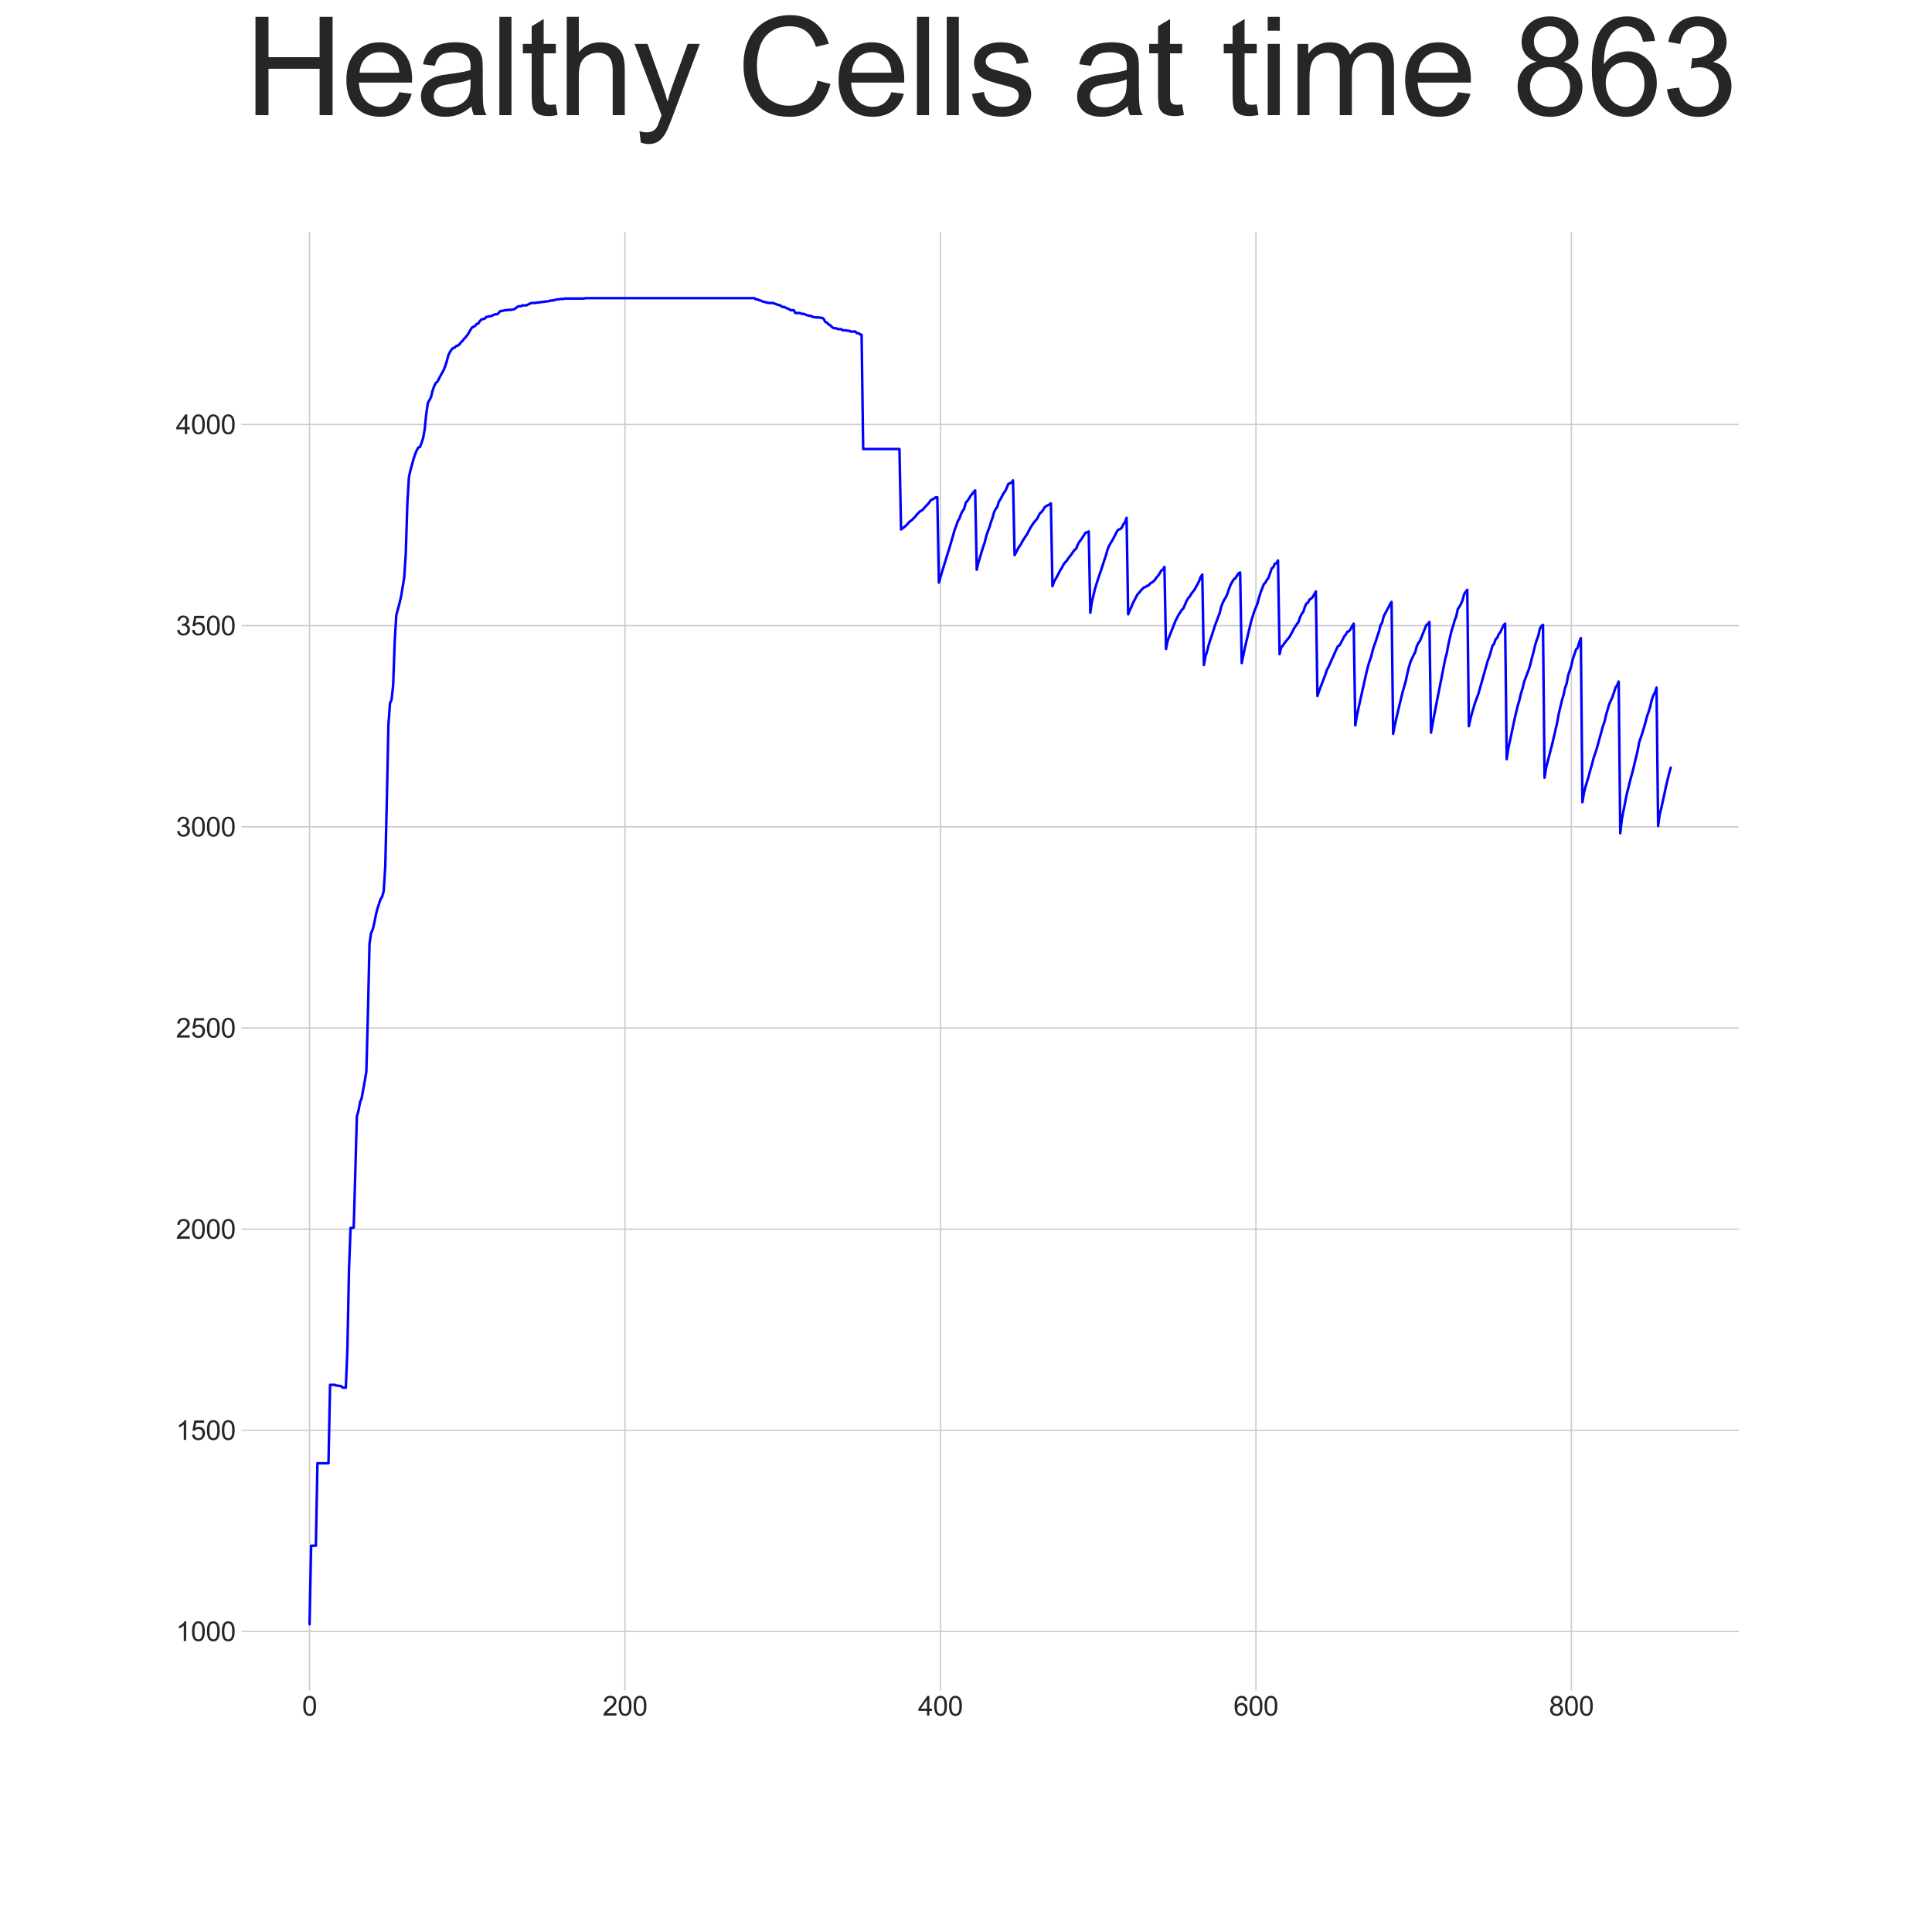 <?xml version="1.0" encoding="utf-8" standalone="no"?>
<!DOCTYPE svg PUBLIC "-//W3C//DTD SVG 1.1//EN"
  "http://www.w3.org/Graphics/SVG/1.1/DTD/svg11.dtd">
<svg xmlns:xlink="http://www.w3.org/1999/xlink" width="1152pt" height="1152pt" viewBox="0 0 1152 1152" xmlns="http://www.w3.org/2000/svg" version="1.1">
 <defs>
  <style type="text/css">*{stroke-linejoin: round; stroke-linecap: butt}</style>
 </defs>
 <g id="figure_1">
  <g id="patch_1">
   <path d="M 0 1152 
L 1152 1152 
L 1152 0 
L 0 0 
z
" style="fill: #ffffff"/>
  </g>
  <g id="axes_1">
   <g id="patch_2">
    <path d="M 144 1008 
L 1036.8 1008 
L 1036.8 138.24 
L 144 138.24 
z
" style="fill: #ffffff"/>
   </g>
   <g id="matplotlib.axis_1">
    <g id="xtick_1">
     <g id="line2d_1">
      <path d="M 184.582 1008 
L 184.582 138.24 
" clip-path="url(#p59c6e3e562)" style="fill: none; stroke: #cccccc; stroke-width: 0.8; stroke-linecap: round"/>
     </g>
     <g id="line2d_2"/>
     <g id="text_1">
      <!-- 0 -->
      <g style="fill: #262626" transform="translate(180.133 1022.952)scale(0.16 -0.16)">
       <defs>
        <path id="ArialMT-30" d="M 266 2259 
Q 266 3072 433 3567 
Q 600 4063 929 4331 
Q 1259 4600 1759 4600 
Q 2128 4600 2406 4451 
Q 2684 4303 2865 4023 
Q 3047 3744 3150 3342 
Q 3253 2941 3253 2259 
Q 3253 1453 3087 958 
Q 2922 463 2592 192 
Q 2263 -78 1759 -78 
Q 1097 -78 719 397 
Q 266 969 266 2259 
z
M 844 2259 
Q 844 1131 1108 757 
Q 1372 384 1759 384 
Q 2147 384 2411 759 
Q 2675 1134 2675 2259 
Q 2675 3391 2411 3762 
Q 2147 4134 1753 4134 
Q 1366 4134 1134 3806 
Q 844 3388 844 2259 
z
" transform="scale(0.016)"/>
       </defs>
       <use xlink:href="#ArialMT-30"/>
      </g>
     </g>
    </g>
    <g id="xtick_2">
     <g id="line2d_3">
      <path d="M 372.678 1008 
L 372.678 138.24 
" clip-path="url(#p59c6e3e562)" style="fill: none; stroke: #cccccc; stroke-width: 0.8; stroke-linecap: round"/>
     </g>
     <g id="line2d_4"/>
     <g id="text_2">
      <!-- 200 -->
      <g style="fill: #262626" transform="translate(359.332 1022.952)scale(0.16 -0.16)">
       <defs>
        <path id="ArialMT-32" d="M 3222 541 
L 3222 0 
L 194 0 
Q 188 203 259 391 
Q 375 700 629 1000 
Q 884 1300 1366 1694 
Q 2113 2306 2375 2664 
Q 2638 3022 2638 3341 
Q 2638 3675 2398 3904 
Q 2159 4134 1775 4134 
Q 1369 4134 1125 3890 
Q 881 3647 878 3216 
L 300 3275 
Q 359 3922 746 4261 
Q 1134 4600 1788 4600 
Q 2447 4600 2831 4234 
Q 3216 3869 3216 3328 
Q 3216 3053 3103 2787 
Q 2991 2522 2730 2228 
Q 2469 1934 1863 1422 
Q 1356 997 1212 845 
Q 1069 694 975 541 
L 3222 541 
z
" transform="scale(0.016)"/>
       </defs>
       <use xlink:href="#ArialMT-32"/>
       <use xlink:href="#ArialMT-30" x="55.615"/>
       <use xlink:href="#ArialMT-30" x="111.23"/>
      </g>
     </g>
    </g>
    <g id="xtick_3">
     <g id="line2d_5">
      <path d="M 560.775 1008 
L 560.775 138.24 
" clip-path="url(#p59c6e3e562)" style="fill: none; stroke: #cccccc; stroke-width: 0.8; stroke-linecap: round"/>
     </g>
     <g id="line2d_6"/>
     <g id="text_3">
      <!-- 400 -->
      <g style="fill: #262626" transform="translate(547.429 1022.952)scale(0.16 -0.16)">
       <defs>
        <path id="ArialMT-34" d="M 2069 0 
L 2069 1097 
L 81 1097 
L 81 1613 
L 2172 4581 
L 2631 4581 
L 2631 1613 
L 3250 1613 
L 3250 1097 
L 2631 1097 
L 2631 0 
L 2069 0 
z
M 2069 1613 
L 2069 3678 
L 634 1613 
L 2069 1613 
z
" transform="scale(0.016)"/>
       </defs>
       <use xlink:href="#ArialMT-34"/>
       <use xlink:href="#ArialMT-30" x="55.615"/>
       <use xlink:href="#ArialMT-30" x="111.23"/>
      </g>
     </g>
    </g>
    <g id="xtick_4">
     <g id="line2d_7">
      <path d="M 748.871 1008 
L 748.871 138.24 
" clip-path="url(#p59c6e3e562)" style="fill: none; stroke: #cccccc; stroke-width: 0.8; stroke-linecap: round"/>
     </g>
     <g id="line2d_8"/>
     <g id="text_4">
      <!-- 600 -->
      <g style="fill: #262626" transform="translate(735.525 1022.952)scale(0.16 -0.16)">
       <defs>
        <path id="ArialMT-36" d="M 3184 3459 
L 2625 3416 
Q 2550 3747 2413 3897 
Q 2184 4138 1850 4138 
Q 1581 4138 1378 3988 
Q 1113 3794 959 3422 
Q 806 3050 800 2363 
Q 1003 2672 1297 2822 
Q 1591 2972 1913 2972 
Q 2475 2972 2870 2558 
Q 3266 2144 3266 1488 
Q 3266 1056 3080 686 
Q 2894 316 2569 119 
Q 2244 -78 1831 -78 
Q 1128 -78 684 439 
Q 241 956 241 2144 
Q 241 3472 731 4075 
Q 1159 4600 1884 4600 
Q 2425 4600 2770 4297 
Q 3116 3994 3184 3459 
z
M 888 1484 
Q 888 1194 1011 928 
Q 1134 663 1356 523 
Q 1578 384 1822 384 
Q 2178 384 2434 671 
Q 2691 959 2691 1453 
Q 2691 1928 2437 2201 
Q 2184 2475 1800 2475 
Q 1419 2475 1153 2201 
Q 888 1928 888 1484 
z
" transform="scale(0.016)"/>
       </defs>
       <use xlink:href="#ArialMT-36"/>
       <use xlink:href="#ArialMT-30" x="55.615"/>
       <use xlink:href="#ArialMT-30" x="111.23"/>
      </g>
     </g>
    </g>
    <g id="xtick_5">
     <g id="line2d_9">
      <path d="M 936.968 1008 
L 936.968 138.24 
" clip-path="url(#p59c6e3e562)" style="fill: none; stroke: #cccccc; stroke-width: 0.8; stroke-linecap: round"/>
     </g>
     <g id="line2d_10"/>
     <g id="text_5">
      <!-- 800 -->
      <g style="fill: #262626" transform="translate(923.622 1022.952)scale(0.16 -0.16)">
       <defs>
        <path id="ArialMT-38" d="M 1131 2484 
Q 781 2613 612 2850 
Q 444 3088 444 3419 
Q 444 3919 803 4259 
Q 1163 4600 1759 4600 
Q 2359 4600 2725 4251 
Q 3091 3903 3091 3403 
Q 3091 3084 2923 2848 
Q 2756 2613 2416 2484 
Q 2838 2347 3058 2040 
Q 3278 1734 3278 1309 
Q 3278 722 2862 322 
Q 2447 -78 1769 -78 
Q 1091 -78 675 323 
Q 259 725 259 1325 
Q 259 1772 486 2073 
Q 713 2375 1131 2484 
z
M 1019 3438 
Q 1019 3113 1228 2906 
Q 1438 2700 1772 2700 
Q 2097 2700 2305 2904 
Q 2513 3109 2513 3406 
Q 2513 3716 2298 3927 
Q 2084 4138 1766 4138 
Q 1444 4138 1231 3931 
Q 1019 3725 1019 3438 
z
M 838 1322 
Q 838 1081 952 856 
Q 1066 631 1291 507 
Q 1516 384 1775 384 
Q 2178 384 2440 643 
Q 2703 903 2703 1303 
Q 2703 1709 2433 1975 
Q 2163 2241 1756 2241 
Q 1359 2241 1098 1978 
Q 838 1716 838 1322 
z
" transform="scale(0.016)"/>
       </defs>
       <use xlink:href="#ArialMT-38"/>
       <use xlink:href="#ArialMT-30" x="55.615"/>
       <use xlink:href="#ArialMT-30" x="111.23"/>
      </g>
     </g>
    </g>
   </g>
   <g id="matplotlib.axis_2">
    <g id="ytick_1">
     <g id="line2d_11">
      <path d="M 144 972.784 
L 1036.8 972.784 
" clip-path="url(#p59c6e3e562)" style="fill: none; stroke: #cccccc; stroke-width: 0.8; stroke-linecap: round"/>
     </g>
     <g id="line2d_12"/>
     <g id="text_6">
      <!-- 1000 -->
      <g style="fill: #262626" transform="translate(104.91 978.51)scale(0.16 -0.16)">
       <defs>
        <path id="ArialMT-31" d="M 2384 0 
L 1822 0 
L 1822 3584 
Q 1619 3391 1289 3197 
Q 959 3003 697 2906 
L 697 3450 
Q 1169 3672 1522 3987 
Q 1875 4303 2022 4600 
L 2384 4600 
L 2384 0 
z
" transform="scale(0.016)"/>
       </defs>
       <use xlink:href="#ArialMT-31"/>
       <use xlink:href="#ArialMT-30" x="55.615"/>
       <use xlink:href="#ArialMT-30" x="111.23"/>
       <use xlink:href="#ArialMT-30" x="166.846"/>
      </g>
     </g>
    </g>
    <g id="ytick_2">
     <g id="line2d_13">
      <path d="M 144 852.837 
L 1036.8 852.837 
" clip-path="url(#p59c6e3e562)" style="fill: none; stroke: #cccccc; stroke-width: 0.8; stroke-linecap: round"/>
     </g>
     <g id="line2d_14"/>
     <g id="text_7">
      <!-- 1500 -->
      <g style="fill: #262626" transform="translate(104.91 858.563)scale(0.16 -0.16)">
       <defs>
        <path id="ArialMT-35" d="M 266 1200 
L 856 1250 
Q 922 819 1161 601 
Q 1400 384 1738 384 
Q 2144 384 2425 690 
Q 2706 997 2706 1503 
Q 2706 1984 2436 2262 
Q 2166 2541 1728 2541 
Q 1456 2541 1237 2417 
Q 1019 2294 894 2097 
L 366 2166 
L 809 4519 
L 3088 4519 
L 3088 3981 
L 1259 3981 
L 1013 2750 
Q 1425 3038 1878 3038 
Q 2478 3038 2890 2622 
Q 3303 2206 3303 1553 
Q 3303 931 2941 478 
Q 2500 -78 1738 -78 
Q 1113 -78 717 272 
Q 322 622 266 1200 
z
" transform="scale(0.016)"/>
       </defs>
       <use xlink:href="#ArialMT-31"/>
       <use xlink:href="#ArialMT-35" x="55.615"/>
       <use xlink:href="#ArialMT-30" x="111.23"/>
       <use xlink:href="#ArialMT-30" x="166.846"/>
      </g>
     </g>
    </g>
    <g id="ytick_3">
     <g id="line2d_15">
      <path d="M 144 732.889 
L 1036.8 732.889 
" clip-path="url(#p59c6e3e562)" style="fill: none; stroke: #cccccc; stroke-width: 0.8; stroke-linecap: round"/>
     </g>
     <g id="line2d_16"/>
     <g id="text_8">
      <!-- 2000 -->
      <g style="fill: #262626" transform="translate(104.91 738.616)scale(0.16 -0.16)">
       <use xlink:href="#ArialMT-32"/>
       <use xlink:href="#ArialMT-30" x="55.615"/>
       <use xlink:href="#ArialMT-30" x="111.23"/>
       <use xlink:href="#ArialMT-30" x="166.846"/>
      </g>
     </g>
    </g>
    <g id="ytick_4">
     <g id="line2d_17">
      <path d="M 144 612.942 
L 1036.8 612.942 
" clip-path="url(#p59c6e3e562)" style="fill: none; stroke: #cccccc; stroke-width: 0.8; stroke-linecap: round"/>
     </g>
     <g id="line2d_18"/>
     <g id="text_9">
      <!-- 2500 -->
      <g style="fill: #262626" transform="translate(104.91 618.669)scale(0.16 -0.16)">
       <use xlink:href="#ArialMT-32"/>
       <use xlink:href="#ArialMT-35" x="55.615"/>
       <use xlink:href="#ArialMT-30" x="111.23"/>
       <use xlink:href="#ArialMT-30" x="166.846"/>
      </g>
     </g>
    </g>
    <g id="ytick_5">
     <g id="line2d_19">
      <path d="M 144 492.995 
L 1036.8 492.995 
" clip-path="url(#p59c6e3e562)" style="fill: none; stroke: #cccccc; stroke-width: 0.8; stroke-linecap: round"/>
     </g>
     <g id="line2d_20"/>
     <g id="text_10">
      <!-- 3000 -->
      <g style="fill: #262626" transform="translate(104.91 498.722)scale(0.16 -0.16)">
       <defs>
        <path id="ArialMT-33" d="M 269 1209 
L 831 1284 
Q 928 806 1161 595 
Q 1394 384 1728 384 
Q 2125 384 2398 659 
Q 2672 934 2672 1341 
Q 2672 1728 2419 1979 
Q 2166 2231 1775 2231 
Q 1616 2231 1378 2169 
L 1441 2663 
Q 1497 2656 1531 2656 
Q 1891 2656 2178 2843 
Q 2466 3031 2466 3422 
Q 2466 3731 2256 3934 
Q 2047 4138 1716 4138 
Q 1388 4138 1169 3931 
Q 950 3725 888 3313 
L 325 3413 
Q 428 3978 793 4289 
Q 1159 4600 1703 4600 
Q 2078 4600 2393 4439 
Q 2709 4278 2876 4000 
Q 3044 3722 3044 3409 
Q 3044 3113 2884 2869 
Q 2725 2625 2413 2481 
Q 2819 2388 3044 2092 
Q 3269 1797 3269 1353 
Q 3269 753 2831 336 
Q 2394 -81 1725 -81 
Q 1122 -81 723 278 
Q 325 638 269 1209 
z
" transform="scale(0.016)"/>
       </defs>
       <use xlink:href="#ArialMT-33"/>
       <use xlink:href="#ArialMT-30" x="55.615"/>
       <use xlink:href="#ArialMT-30" x="111.23"/>
       <use xlink:href="#ArialMT-30" x="166.846"/>
      </g>
     </g>
    </g>
    <g id="ytick_6">
     <g id="line2d_21">
      <path d="M 144 373.048 
L 1036.8 373.048 
" clip-path="url(#p59c6e3e562)" style="fill: none; stroke: #cccccc; stroke-width: 0.8; stroke-linecap: round"/>
     </g>
     <g id="line2d_22"/>
     <g id="text_11">
      <!-- 3500 -->
      <g style="fill: #262626" transform="translate(104.91 378.775)scale(0.16 -0.16)">
       <use xlink:href="#ArialMT-33"/>
       <use xlink:href="#ArialMT-35" x="55.615"/>
       <use xlink:href="#ArialMT-30" x="111.23"/>
       <use xlink:href="#ArialMT-30" x="166.846"/>
      </g>
     </g>
    </g>
    <g id="ytick_7">
     <g id="line2d_23">
      <path d="M 144 253.101 
L 1036.8 253.101 
" clip-path="url(#p59c6e3e562)" style="fill: none; stroke: #cccccc; stroke-width: 0.8; stroke-linecap: round"/>
     </g>
     <g id="line2d_24"/>
     <g id="text_12">
      <!-- 4000 -->
      <g style="fill: #262626" transform="translate(104.91 258.828)scale(0.16 -0.16)">
       <use xlink:href="#ArialMT-34"/>
       <use xlink:href="#ArialMT-30" x="55.615"/>
       <use xlink:href="#ArialMT-30" x="111.23"/>
       <use xlink:href="#ArialMT-30" x="166.846"/>
      </g>
     </g>
    </g>
   </g>
   <g id="line2d_25">
    <path d="M 184.582 968.465 
L 185.522 921.686 
L 188.344 921.686 
L 189.284 872.508 
L 195.868 872.508 
L 196.808 825.728 
L 199.63 825.728 
L 200.57 826.208 
L 201.511 826.208 
L 202.451 826.448 
L 203.391 826.448 
L 204.332 827.408 
L 206.213 827.408 
L 207.153 804.138 
L 208.094 757.119 
L 209.034 732.17 
L 209.975 732.17 
L 210.915 731.93 
L 212.796 665.719 
L 213.737 662.361 
L 214.677 657.323 
L 215.618 654.924 
L 217.499 644.608 
L 218.439 639.091 
L 219.38 604.546 
L 220.32 562.805 
L 221.261 556.327 
L 222.201 554.408 
L 223.142 550.57 
L 224.082 545.772 
L 225.023 541.934 
L 226.904 536.176 
L 227.844 534.737 
L 228.784 531.378 
L 229.725 516.745 
L 230.665 476.922 
L 231.606 432.062 
L 232.546 419.348 
L 233.487 417.189 
L 234.427 408.553 
L 235.368 382.164 
L 236.308 366.811 
L 238.189 359.854 
L 239.13 355.776 
L 241.011 344.501 
L 241.951 330.107 
L 242.892 300.36 
L 243.832 284.527 
L 244.773 280.209 
L 246.654 273.492 
L 247.594 270.614 
L 248.535 268.455 
L 249.475 266.775 
L 250.416 266.535 
L 251.356 264.136 
L 252.297 261.258 
L 253.237 255.98 
L 254.178 246.624 
L 255.118 240.387 
L 256.999 236.788 
L 257.939 232.95 
L 258.88 230.311 
L 259.82 228.392 
L 260.761 227.673 
L 262.642 224.074 
L 264.523 220.716 
L 265.463 218.317 
L 266.404 215.438 
L 267.344 211.84 
L 268.285 209.92 
L 269.225 208.481 
L 270.166 207.521 
L 271.106 207.282 
L 272.047 206.322 
L 272.987 206.082 
L 273.928 205.362 
L 274.868 204.163 
L 275.809 203.203 
L 276.749 202.004 
L 277.69 201.044 
L 278.63 199.845 
L 279.571 198.405 
L 280.511 196.726 
L 281.452 195.287 
L 283.332 194.327 
L 284.273 193.128 
L 285.213 192.888 
L 286.154 191.449 
L 287.094 190.489 
L 288.975 190.009 
L 289.916 189.05 
L 291.797 188.57 
L 292.737 188.57 
L 294.618 187.61 
L 295.559 187.37 
L 296.499 187.37 
L 298.38 185.451 
L 299.321 185.451 
L 301.202 184.971 
L 302.142 184.971 
L 303.083 184.731 
L 304.964 184.731 
L 306.845 184.252 
L 308.726 182.812 
L 309.666 182.572 
L 310.606 182.572 
L 311.547 182.093 
L 313.428 182.093 
L 314.368 181.853 
L 316.249 180.893 
L 317.19 180.653 
L 319.071 180.653 
L 320.011 180.413 
L 320.952 180.413 
L 321.892 180.173 
L 322.833 180.173 
L 323.773 179.934 
L 324.714 179.934 
L 325.654 179.694 
L 326.595 179.694 
L 328.476 179.214 
L 329.416 179.214 
L 332.238 178.494 
L 333.178 178.494 
L 334.119 178.254 
L 335.999 178.254 
L 336.94 178.014 
L 348.226 178.014 
L 349.166 177.775 
L 449.798 177.775 
L 450.738 178.494 
L 451.679 178.494 
L 452.619 178.974 
L 453.56 179.214 
L 454.5 179.694 
L 458.262 180.653 
L 461.084 180.653 
L 462.024 181.133 
L 462.965 181.373 
L 463.905 181.853 
L 464.846 181.853 
L 465.786 182.572 
L 466.727 183.052 
L 467.667 183.052 
L 469.548 184.012 
L 470.488 184.252 
L 471.429 184.971 
L 473.31 184.971 
L 474.25 186.651 
L 477.072 186.651 
L 478.012 187.13 
L 478.953 187.13 
L 479.893 187.37 
L 480.834 187.85 
L 482.715 188.33 
L 483.655 188.33 
L 484.596 189.05 
L 485.536 189.05 
L 486.477 189.289 
L 488.358 189.289 
L 489.298 189.529 
L 490.239 189.529 
L 491.179 190.249 
L 492.12 191.928 
L 493.06 192.408 
L 494.001 193.368 
L 494.941 193.847 
L 495.882 194.807 
L 496.822 195.527 
L 497.762 195.767 
L 498.703 195.767 
L 499.643 196.246 
L 501.524 196.246 
L 502.465 196.966 
L 504.346 196.966 
L 505.286 197.206 
L 506.227 197.206 
L 507.167 197.686 
L 509.989 197.686 
L 510.929 198.645 
L 511.87 198.645 
L 512.81 199.365 
L 513.751 199.605 
L 514.691 267.735 
L 536.322 267.735 
L 537.263 315.714 
L 540.084 313.555 
L 541.025 312.595 
L 541.965 311.396 
L 543.846 309.956 
L 545.727 308.037 
L 546.668 306.838 
L 548.549 304.918 
L 549.489 304.439 
L 550.429 303.719 
L 551.37 302.519 
L 553.251 300.6 
L 555.132 298.201 
L 557.013 297.242 
L 557.953 296.522 
L 558.894 296.522 
L 559.834 347.38 
L 561.715 340.903 
L 564.537 331.787 
L 566.418 325.789 
L 569.239 315.954 
L 570.18 313.555 
L 571.12 310.676 
L 572.061 309.237 
L 573.001 306.598 
L 573.942 304.679 
L 574.882 303.479 
L 575.823 299.881 
L 577.703 297.482 
L 578.644 295.802 
L 580.525 293.403 
L 581.465 292.444 
L 582.406 339.703 
L 583.346 335.625 
L 586.168 326.269 
L 587.108 323.63 
L 588.049 319.792 
L 588.989 316.913 
L 589.93 314.514 
L 590.87 311.396 
L 591.811 308.757 
L 592.751 305.398 
L 593.692 303.479 
L 594.632 302.28 
L 595.573 299.161 
L 596.513 297.722 
L 598.394 294.123 
L 599.335 292.924 
L 600.275 291.005 
L 601.216 288.606 
L 602.156 288.126 
L 603.097 287.886 
L 604.037 286.447 
L 604.977 331.067 
L 606.858 327.468 
L 607.799 325.789 
L 608.739 324.59 
L 609.68 322.671 
L 612.501 318.352 
L 614.382 314.754 
L 616.263 311.875 
L 617.204 310.676 
L 618.144 309.716 
L 619.085 308.037 
L 620.025 306.118 
L 620.966 305.398 
L 621.906 304.199 
L 622.847 302.519 
L 623.787 301.8 
L 625.668 300.84 
L 626.609 300.121 
L 627.549 349.539 
L 628.49 346.9 
L 630.371 343.541 
L 632.251 339.943 
L 633.192 338.504 
L 634.132 336.584 
L 635.073 335.385 
L 636.013 334.425 
L 636.954 332.986 
L 638.835 330.587 
L 639.775 329.148 
L 640.716 327.948 
L 641.656 327.229 
L 642.597 324.83 
L 643.537 323.15 
L 644.478 321.951 
L 647.299 317.633 
L 648.24 317.393 
L 649.18 316.913 
L 650.121 365.372 
L 651.061 358.895 
L 652.942 350.978 
L 654.823 344.981 
L 656.704 339.463 
L 659.525 330.827 
L 660.466 327.468 
L 661.406 325.309 
L 662.347 323.63 
L 663.287 322.191 
L 666.109 316.673 
L 667.049 315.714 
L 667.99 315.474 
L 668.93 314.514 
L 669.871 312.595 
L 670.811 311.396 
L 671.752 308.757 
L 672.692 366.331 
L 673.633 363.932 
L 674.573 362.013 
L 675.514 359.614 
L 677.395 356.016 
L 678.335 354.337 
L 679.276 353.377 
L 680.216 352.178 
L 682.097 350.258 
L 683.038 350.019 
L 683.978 349.299 
L 684.918 349.059 
L 685.859 347.859 
L 686.799 347.38 
L 687.74 346.66 
L 688.68 345.7 
L 689.621 344.261 
L 690.561 343.301 
L 691.502 341.862 
L 692.442 340.183 
L 693.383 339.703 
L 694.323 338.024 
L 695.264 386.962 
L 696.204 382.164 
L 700.907 370.17 
L 702.788 366.571 
L 704.669 363.692 
L 705.609 362.733 
L 707.49 358.415 
L 708.431 356.736 
L 709.371 355.776 
L 710.312 354.097 
L 712.192 351.698 
L 714.073 348.339 
L 715.014 346.42 
L 715.954 344.021 
L 716.895 342.582 
L 717.835 396.558 
L 718.776 391.52 
L 719.716 388.402 
L 720.657 384.803 
L 721.597 381.685 
L 722.538 379.046 
L 724.419 373.048 
L 727.24 365.612 
L 728.181 361.773 
L 729.121 359.374 
L 730.062 357.455 
L 731.002 356.016 
L 731.943 353.857 
L 732.883 350.978 
L 733.824 348.579 
L 734.764 346.9 
L 735.705 345.461 
L 736.645 344.741 
L 738.526 341.862 
L 739.466 341.382 
L 740.407 395.358 
L 742.288 386.243 
L 746.05 370.409 
L 747.931 364.412 
L 749.812 359.854 
L 750.752 356.256 
L 751.693 353.137 
L 753.574 348.339 
L 754.514 347.38 
L 755.455 345.7 
L 756.395 344.501 
L 758.276 338.983 
L 759.217 338.264 
L 760.157 336.105 
L 761.098 335.865 
L 762.038 334.185 
L 762.979 390.081 
L 763.919 386.003 
L 764.859 385.043 
L 765.8 383.604 
L 767.681 381.205 
L 768.621 380.245 
L 770.502 376.887 
L 771.443 374.967 
L 773.324 372.089 
L 774.264 370.889 
L 775.205 368.011 
L 776.145 366.091 
L 777.086 364.892 
L 778.026 362.013 
L 778.967 359.854 
L 779.907 359.374 
L 780.848 357.455 
L 781.788 356.975 
L 782.729 356.016 
L 784.61 352.657 
L 785.55 415.03 
L 786.491 412.151 
L 790.253 402.315 
L 791.193 399.437 
L 792.133 397.757 
L 796.836 387.202 
L 797.776 385.283 
L 798.717 384.803 
L 799.657 383.124 
L 801.538 379.525 
L 802.479 378.326 
L 803.419 376.647 
L 804.36 376.407 
L 805.3 375.207 
L 806.241 373.288 
L 807.181 371.849 
L 808.122 432.542 
L 809.062 426.785 
L 810.943 418.148 
L 814.705 401.356 
L 815.646 397.518 
L 816.586 394.399 
L 817.527 391.76 
L 818.467 387.922 
L 819.407 384.803 
L 820.348 382.404 
L 821.288 379.286 
L 822.229 376.647 
L 823.169 372.808 
L 824.11 371.369 
L 825.05 367.531 
L 826.931 363.932 
L 827.872 362.253 
L 828.812 360.334 
L 829.753 358.895 
L 830.693 437.58 
L 831.634 432.542 
L 833.515 424.386 
L 836.336 412.631 
L 838.217 406.154 
L 839.158 401.596 
L 840.098 397.757 
L 841.039 394.639 
L 842.92 390.561 
L 843.86 388.881 
L 844.801 385.283 
L 845.741 383.364 
L 846.681 382.164 
L 850.443 372.808 
L 851.384 372.089 
L 852.324 370.889 
L 853.265 436.86 
L 855.146 426.545 
L 861.729 392.96 
L 862.67 389.601 
L 863.61 384.323 
L 865.491 376.167 
L 866.432 373.288 
L 867.372 369.93 
L 868.313 367.531 
L 869.253 363.213 
L 870.194 361.773 
L 871.134 360.094 
L 872.074 357.935 
L 873.015 354.337 
L 873.955 352.897 
L 874.896 351.698 
L 875.836 433.022 
L 876.777 428.704 
L 877.717 425.105 
L 879.598 418.868 
L 881.479 413.83 
L 887.122 393.919 
L 888.063 391.52 
L 889.944 385.043 
L 890.884 383.844 
L 891.825 381.205 
L 892.765 380.245 
L 893.706 378.086 
L 894.646 376.887 
L 896.527 372.808 
L 897.468 371.849 
L 898.408 452.693 
L 899.348 446.456 
L 903.11 428.704 
L 904.991 420.787 
L 905.932 417.669 
L 906.872 413.59 
L 907.813 410.712 
L 908.753 406.634 
L 911.575 399.197 
L 912.515 396.078 
L 913.456 392.24 
L 914.396 388.881 
L 915.337 384.803 
L 916.277 381.685 
L 917.218 379.286 
L 918.158 374.967 
L 919.099 373.288 
L 920.039 372.569 
L 920.98 463.728 
L 921.92 457.731 
L 925.682 443.097 
L 928.503 430.863 
L 929.444 425.585 
L 931.325 417.669 
L 932.265 414.55 
L 933.206 410.232 
L 934.146 407.593 
L 935.087 402.555 
L 936.027 399.916 
L 936.968 396.798 
L 937.908 392.72 
L 939.789 387.202 
L 940.73 386.243 
L 941.67 382.884 
L 942.611 380.485 
L 943.551 478.362 
L 944.492 472.604 
L 945.432 469.006 
L 947.313 462.769 
L 948.254 459.17 
L 949.194 456.052 
L 950.135 452.213 
L 952.016 446.696 
L 955.777 433.022 
L 956.718 430.383 
L 957.658 426.305 
L 959.539 419.828 
L 961.42 415.749 
L 963.301 409.992 
L 964.242 408.553 
L 965.182 406.394 
L 966.123 496.834 
L 967.063 488.437 
L 969.885 474.044 
L 971.766 466.367 
L 973.647 459.41 
L 976.468 447.655 
L 977.409 442.618 
L 979.289 437.1 
L 981.17 430.623 
L 982.111 427.025 
L 983.051 424.386 
L 983.992 421.267 
L 984.932 417.189 
L 985.873 414.55 
L 986.813 412.871 
L 987.754 409.992 
L 988.694 492.516 
L 989.635 485.559 
L 990.575 481.96 
L 992.456 473.324 
L 993.397 468.766 
L 995.278 461.089 
L 996.218 457.731 
L 996.218 457.731 
" clip-path="url(#p59c6e3e562)" style="fill: none; stroke: #0000ff; stroke-width: 1.5; stroke-linecap: round"/>
   </g>
   <g id="text_13">
    <!-- Healthy Cells at time 863 -->
    <g style="fill: #262626" transform="translate(145.775 68.659)scale(0.8 -0.8)">
     <defs>
      <path id="ArialMT-48" d="M 513 0 
L 513 4581 
L 1119 4581 
L 1119 2700 
L 3500 2700 
L 3500 4581 
L 4106 4581 
L 4106 0 
L 3500 0 
L 3500 2159 
L 1119 2159 
L 1119 0 
L 513 0 
z
" transform="scale(0.016)"/>
      <path id="ArialMT-65" d="M 2694 1069 
L 3275 997 
Q 3138 488 2766 206 
Q 2394 -75 1816 -75 
Q 1088 -75 661 373 
Q 234 822 234 1631 
Q 234 2469 665 2931 
Q 1097 3394 1784 3394 
Q 2450 3394 2872 2941 
Q 3294 2488 3294 1666 
Q 3294 1616 3291 1516 
L 816 1516 
Q 847 969 1125 678 
Q 1403 388 1819 388 
Q 2128 388 2347 550 
Q 2566 713 2694 1069 
z
M 847 1978 
L 2700 1978 
Q 2663 2397 2488 2606 
Q 2219 2931 1791 2931 
Q 1403 2931 1139 2672 
Q 875 2413 847 1978 
z
" transform="scale(0.016)"/>
      <path id="ArialMT-61" d="M 2588 409 
Q 2275 144 1986 34 
Q 1697 -75 1366 -75 
Q 819 -75 525 192 
Q 231 459 231 875 
Q 231 1119 342 1320 
Q 453 1522 633 1644 
Q 813 1766 1038 1828 
Q 1203 1872 1538 1913 
Q 2219 1994 2541 2106 
Q 2544 2222 2544 2253 
Q 2544 2597 2384 2738 
Q 2169 2928 1744 2928 
Q 1347 2928 1158 2789 
Q 969 2650 878 2297 
L 328 2372 
Q 403 2725 575 2942 
Q 747 3159 1072 3276 
Q 1397 3394 1825 3394 
Q 2250 3394 2515 3294 
Q 2781 3194 2906 3042 
Q 3031 2891 3081 2659 
Q 3109 2516 3109 2141 
L 3109 1391 
Q 3109 606 3145 398 
Q 3181 191 3288 0 
L 2700 0 
Q 2613 175 2588 409 
z
M 2541 1666 
Q 2234 1541 1622 1453 
Q 1275 1403 1131 1340 
Q 988 1278 909 1158 
Q 831 1038 831 891 
Q 831 666 1001 516 
Q 1172 366 1500 366 
Q 1825 366 2078 508 
Q 2331 650 2450 897 
Q 2541 1088 2541 1459 
L 2541 1666 
z
" transform="scale(0.016)"/>
      <path id="ArialMT-6c" d="M 409 0 
L 409 4581 
L 972 4581 
L 972 0 
L 409 0 
z
" transform="scale(0.016)"/>
      <path id="ArialMT-74" d="M 1650 503 
L 1731 6 
Q 1494 -44 1306 -44 
Q 1000 -44 831 53 
Q 663 150 594 308 
Q 525 466 525 972 
L 525 2881 
L 113 2881 
L 113 3319 
L 525 3319 
L 525 4141 
L 1084 4478 
L 1084 3319 
L 1650 3319 
L 1650 2881 
L 1084 2881 
L 1084 941 
Q 1084 700 1114 631 
Q 1144 563 1211 522 
Q 1278 481 1403 481 
Q 1497 481 1650 503 
z
" transform="scale(0.016)"/>
      <path id="ArialMT-68" d="M 422 0 
L 422 4581 
L 984 4581 
L 984 2938 
Q 1378 3394 1978 3394 
Q 2347 3394 2619 3248 
Q 2891 3103 3008 2847 
Q 3125 2591 3125 2103 
L 3125 0 
L 2563 0 
L 2563 2103 
Q 2563 2525 2380 2717 
Q 2197 2909 1863 2909 
Q 1613 2909 1392 2779 
Q 1172 2650 1078 2428 
Q 984 2206 984 1816 
L 984 0 
L 422 0 
z
" transform="scale(0.016)"/>
      <path id="ArialMT-79" d="M 397 -1278 
L 334 -750 
Q 519 -800 656 -800 
Q 844 -800 956 -737 
Q 1069 -675 1141 -563 
Q 1194 -478 1313 -144 
Q 1328 -97 1363 -6 
L 103 3319 
L 709 3319 
L 1400 1397 
Q 1534 1031 1641 628 
Q 1738 1016 1872 1384 
L 2581 3319 
L 3144 3319 
L 1881 -56 
Q 1678 -603 1566 -809 
Q 1416 -1088 1222 -1217 
Q 1028 -1347 759 -1347 
Q 597 -1347 397 -1278 
z
" transform="scale(0.016)"/>
      <path id="ArialMT-20" transform="scale(0.016)"/>
      <path id="ArialMT-43" d="M 3763 1606 
L 4369 1453 
Q 4178 706 3683 314 
Q 3188 -78 2472 -78 
Q 1731 -78 1267 223 
Q 803 525 561 1097 
Q 319 1669 319 2325 
Q 319 3041 592 3573 
Q 866 4106 1370 4382 
Q 1875 4659 2481 4659 
Q 3169 4659 3637 4309 
Q 4106 3959 4291 3325 
L 3694 3184 
Q 3534 3684 3231 3912 
Q 2928 4141 2469 4141 
Q 1941 4141 1586 3887 
Q 1231 3634 1087 3207 
Q 944 2781 944 2328 
Q 944 1744 1114 1308 
Q 1284 872 1643 656 
Q 2003 441 2422 441 
Q 2931 441 3284 734 
Q 3638 1028 3763 1606 
z
" transform="scale(0.016)"/>
      <path id="ArialMT-73" d="M 197 991 
L 753 1078 
Q 800 744 1014 566 
Q 1228 388 1613 388 
Q 2000 388 2187 545 
Q 2375 703 2375 916 
Q 2375 1106 2209 1216 
Q 2094 1291 1634 1406 
Q 1016 1563 777 1677 
Q 538 1791 414 1992 
Q 291 2194 291 2438 
Q 291 2659 392 2848 
Q 494 3038 669 3163 
Q 800 3259 1026 3326 
Q 1253 3394 1513 3394 
Q 1903 3394 2198 3281 
Q 2494 3169 2634 2976 
Q 2775 2784 2828 2463 
L 2278 2388 
Q 2241 2644 2061 2787 
Q 1881 2931 1553 2931 
Q 1166 2931 1000 2803 
Q 834 2675 834 2503 
Q 834 2394 903 2306 
Q 972 2216 1119 2156 
Q 1203 2125 1616 2013 
Q 2213 1853 2448 1751 
Q 2684 1650 2818 1456 
Q 2953 1263 2953 975 
Q 2953 694 2789 445 
Q 2625 197 2315 61 
Q 2006 -75 1616 -75 
Q 969 -75 630 194 
Q 291 463 197 991 
z
" transform="scale(0.016)"/>
      <path id="ArialMT-69" d="M 425 3934 
L 425 4581 
L 988 4581 
L 988 3934 
L 425 3934 
z
M 425 0 
L 425 3319 
L 988 3319 
L 988 0 
L 425 0 
z
" transform="scale(0.016)"/>
      <path id="ArialMT-6d" d="M 422 0 
L 422 3319 
L 925 3319 
L 925 2853 
Q 1081 3097 1340 3245 
Q 1600 3394 1931 3394 
Q 2300 3394 2536 3241 
Q 2772 3088 2869 2813 
Q 3263 3394 3894 3394 
Q 4388 3394 4653 3120 
Q 4919 2847 4919 2278 
L 4919 0 
L 4359 0 
L 4359 2091 
Q 4359 2428 4304 2576 
Q 4250 2725 4106 2815 
Q 3963 2906 3769 2906 
Q 3419 2906 3187 2673 
Q 2956 2441 2956 1928 
L 2956 0 
L 2394 0 
L 2394 2156 
Q 2394 2531 2256 2718 
Q 2119 2906 1806 2906 
Q 1569 2906 1367 2781 
Q 1166 2656 1075 2415 
Q 984 2175 984 1722 
L 984 0 
L 422 0 
z
" transform="scale(0.016)"/>
     </defs>
     <use xlink:href="#ArialMT-48"/>
     <use xlink:href="#ArialMT-65" x="72.217"/>
     <use xlink:href="#ArialMT-61" x="127.832"/>
     <use xlink:href="#ArialMT-6c" x="183.447"/>
     <use xlink:href="#ArialMT-74" x="205.664"/>
     <use xlink:href="#ArialMT-68" x="233.447"/>
     <use xlink:href="#ArialMT-79" x="289.062"/>
     <use xlink:href="#ArialMT-20" x="339.062"/>
     <use xlink:href="#ArialMT-43" x="366.846"/>
     <use xlink:href="#ArialMT-65" x="439.062"/>
     <use xlink:href="#ArialMT-6c" x="494.678"/>
     <use xlink:href="#ArialMT-6c" x="516.895"/>
     <use xlink:href="#ArialMT-73" x="539.111"/>
     <use xlink:href="#ArialMT-20" x="589.111"/>
     <use xlink:href="#ArialMT-61" x="616.895"/>
     <use xlink:href="#ArialMT-74" x="672.51"/>
     <use xlink:href="#ArialMT-20" x="700.293"/>
     <use xlink:href="#ArialMT-74" x="728.076"/>
     <use xlink:href="#ArialMT-69" x="755.859"/>
     <use xlink:href="#ArialMT-6d" x="778.076"/>
     <use xlink:href="#ArialMT-65" x="861.377"/>
     <use xlink:href="#ArialMT-20" x="916.992"/>
     <use xlink:href="#ArialMT-38" x="944.775"/>
     <use xlink:href="#ArialMT-36" x="1000.391"/>
     <use xlink:href="#ArialMT-33" x="1056.006"/>
    </g>
   </g>
  </g>
 </g>
 <defs>
  <clipPath id="p59c6e3e562">
   <rect x="144" y="138.24" width="892.8" height="869.76"/>
  </clipPath>
 </defs>
</svg>
